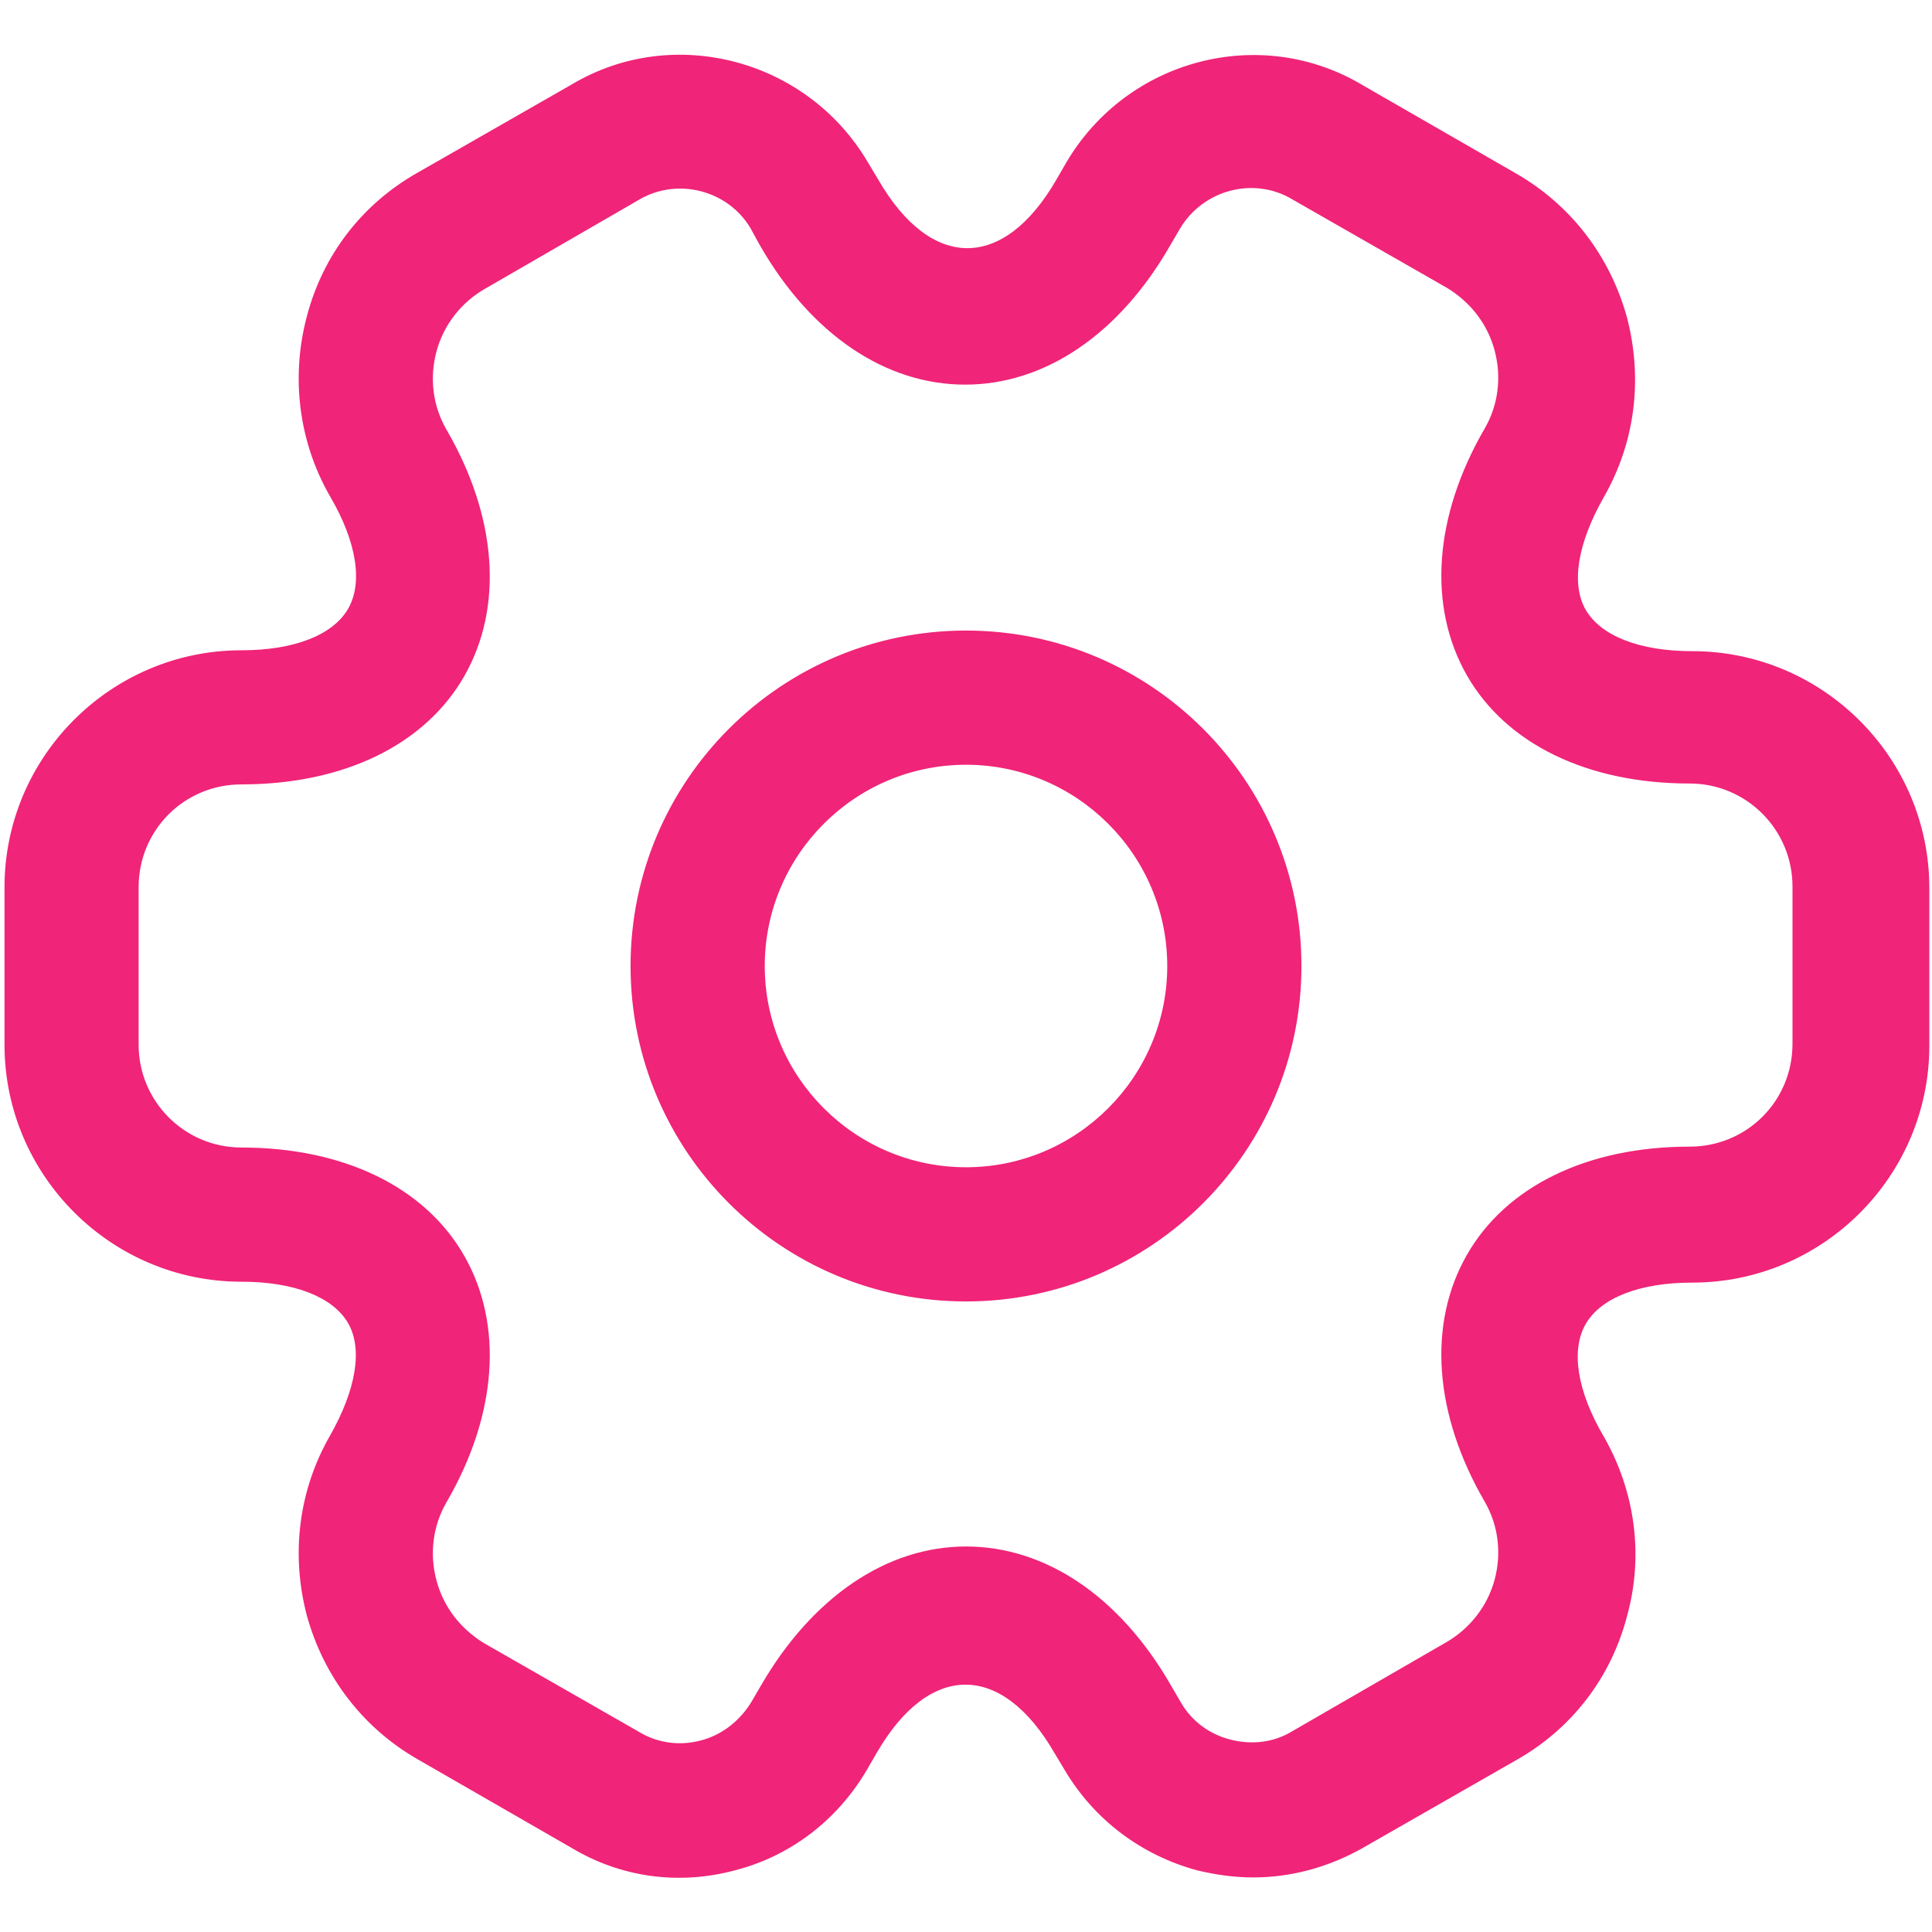 <?xml version="1.0" encoding="UTF-8"?>
<svg width="24px" height="24px" viewBox="0 0 24 24" version="1.1" xmlns="http://www.w3.org/2000/svg" xmlns:xlink="http://www.w3.org/1999/xlink">
    <title>reglages</title>
    <g id="Symbols" stroke="none" stroke-width="1" fill="none" fill-rule="evenodd">
        <g id="icons/outline/home-1" transform="translate(-4, -4)" fill="#F02478">
            <path d="M14.778,6.011 L14.911,6.233 C15.567,7.366 16.467,7.366 17.122,6.233 L17.244,6.022 C18,4.733 19.656,4.3 20.922,5.055 L22.833,6.155 C23.511,6.544 24,7.178 24.211,7.944 C24.411,8.711 24.311,9.5 23.922,10.178 C23.6,10.744 23.511,11.255 23.7,11.578 C23.889,11.9 24.367,12.089 25.022,12.089 C26.644,12.089 27.967,13.411 27.967,15.033 L27.967,16.989 C27.967,18.611 26.644,19.933 25.022,19.933 C24.367,19.933 23.889,20.122 23.7,20.444 C23.511,20.766 23.589,21.278 23.922,21.844 C24.311,22.522 24.422,23.322 24.211,24.078 C24.011,24.844 23.522,25.478 22.833,25.866 L20.911,26.966 C20.489,27.2 20.033,27.322 19.567,27.322 C19.333,27.322 19.1,27.289 18.867,27.233 C18.178,27.044 17.6,26.611 17.233,26 L17.1,25.778 C16.444,24.644 15.544,24.644 14.889,25.778 L14.767,25.989 C14.4,26.611 13.822,27.055 13.133,27.233 C12.433,27.422 11.711,27.322 11.1,26.955 L9.189,25.855 C8.511,25.466 8.022,24.833 7.811,24.066 C7.611,23.3 7.711,22.511 8.1,21.833 C8.422,21.266 8.511,20.755 8.322,20.433 C8.133,20.111 7.656,19.922 7,19.922 C5.378,19.922 4.056,18.6 4.056,16.978 L4.056,15.022 C4.056,13.4 5.378,12.078 7,12.078 C7.656,12.078 8.133,11.889 8.322,11.566 C8.511,11.244 8.433,10.733 8.1,10.166 C7.711,9.489 7.611,8.689 7.811,7.933 C8.011,7.166 8.5,6.533 9.189,6.144 L11.111,5.044 C12.367,4.3 14.022,4.733 14.778,6.011 Z M18.656,6.844 L18.533,7.055 C17.9,8.155 16.978,8.778 15.989,8.778 C15,8.778 14.078,8.155 13.444,7.055 L13.322,6.833 C13.044,6.366 12.422,6.2 11.944,6.478 L10.022,7.589 C9.733,7.755 9.511,8.033 9.422,8.366 C9.333,8.7 9.378,9.044 9.544,9.333 C10.178,10.422 10.256,11.544 9.767,12.4 C9.278,13.255 8.267,13.744 7,13.744 C6.289,13.744 5.722,14.311 5.722,15.022 L5.722,16.978 C5.722,17.678 6.289,18.255 7,18.255 C8.267,18.255 9.278,18.744 9.767,19.6 C10.256,20.455 10.178,21.578 9.544,22.666 C9.378,22.955 9.333,23.3 9.422,23.633 C9.511,23.966 9.722,24.233 10.011,24.411 L11.933,25.511 C12.167,25.655 12.444,25.689 12.7,25.622 C12.967,25.555 13.189,25.378 13.333,25.144 L13.456,24.933 C14.089,23.844 15.011,23.211 16,23.211 C16.989,23.211 17.911,23.833 18.544,24.933 L18.667,25.144 C18.8,25.378 19.022,25.544 19.289,25.611 C19.556,25.678 19.822,25.644 20.044,25.511 L21.967,24.4 C22.256,24.233 22.478,23.955 22.567,23.622 C22.656,23.289 22.611,22.944 22.444,22.655 C21.811,21.566 21.733,20.444 22.222,19.589 C22.711,18.733 23.722,18.244 24.989,18.244 C25.7,18.244 26.267,17.678 26.267,16.966 L26.267,15.011 C26.267,14.311 25.7,13.733 24.989,13.733 C23.722,13.733 22.711,13.244 22.222,12.389 C21.733,11.533 21.811,10.411 22.444,9.322 C22.611,9.033 22.656,8.689 22.567,8.355 C22.478,8.022 22.267,7.755 21.978,7.578 L20.056,6.478 C19.578,6.189 18.944,6.355 18.656,6.844 Z M16,11.833 C18.3,11.833 20.167,13.7 20.167,16 C20.167,18.3 18.3,20.167 16,20.167 C13.7,20.167 11.833,18.3 11.833,16 C11.833,13.7 13.7,11.833 16,11.833 Z M16,13.5 C14.622,13.5 13.5,14.622 13.5,16 C13.5,17.378 14.622,18.5 16,18.5 C17.378,18.5 18.5,17.378 18.5,16 C18.5,14.622 17.378,13.5 16,13.5 Z" id="Combined-Shape"></path>
        </g>
    </g>
</svg>